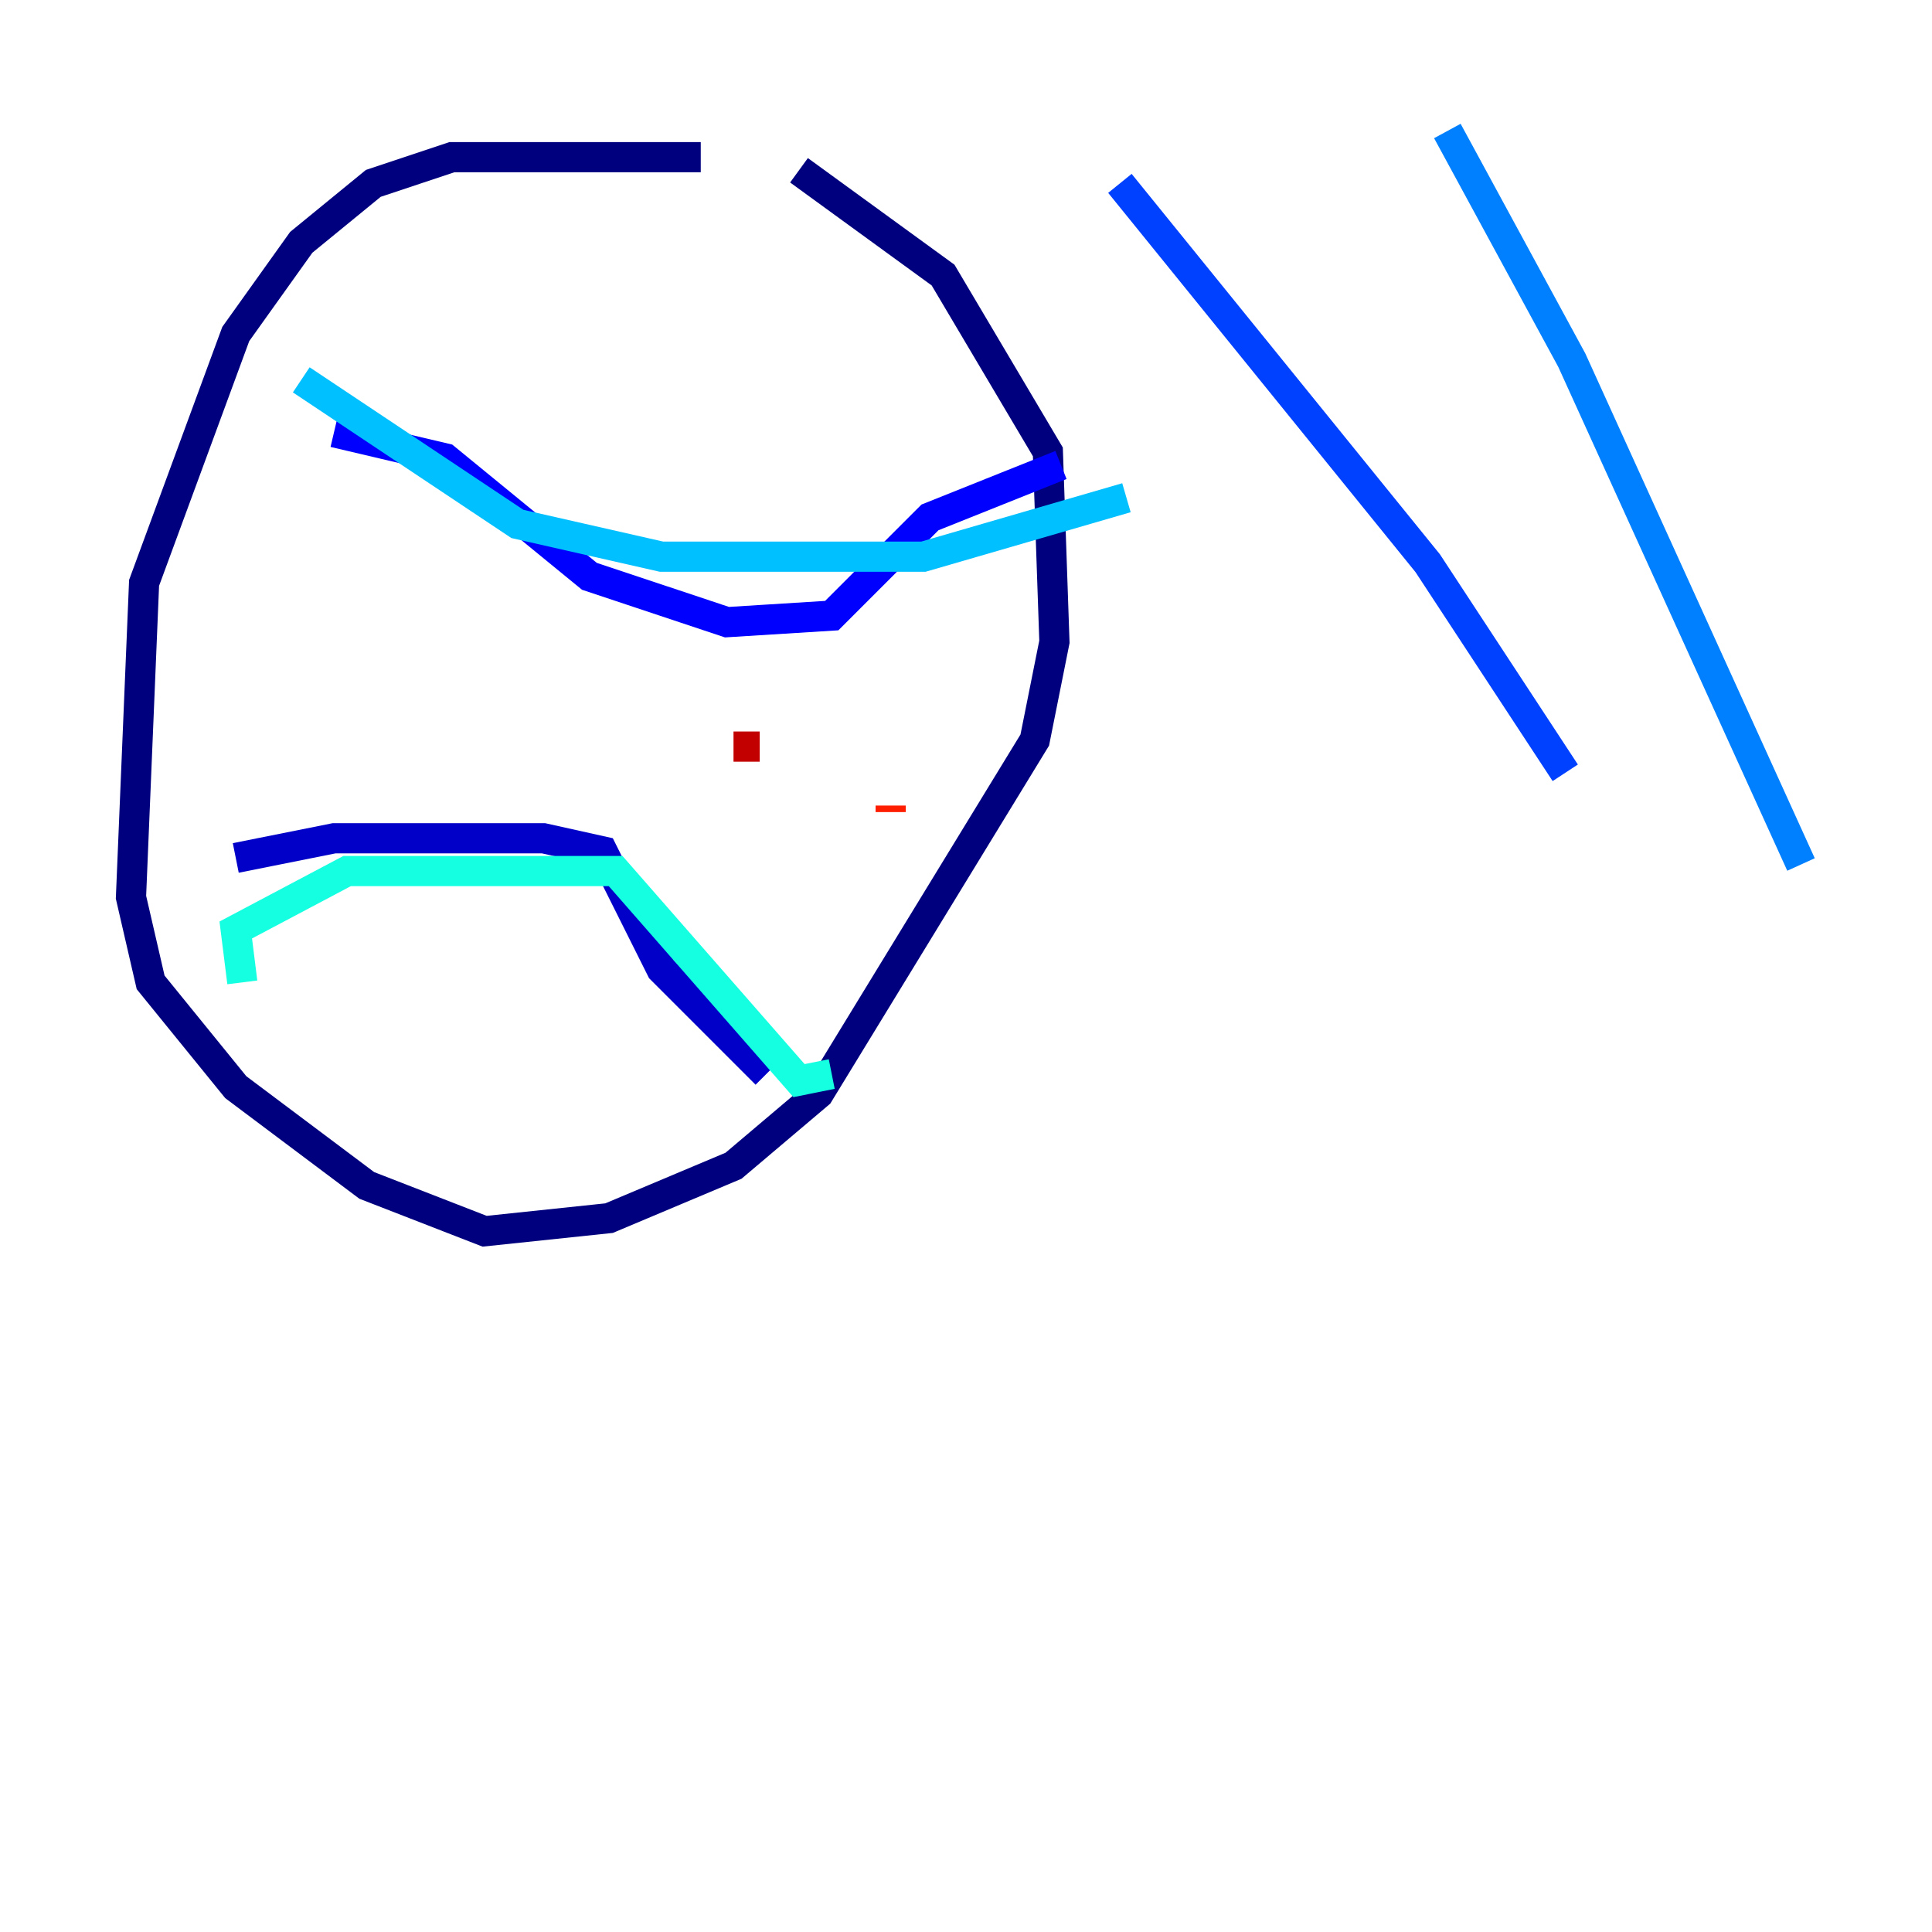 <?xml version="1.0" encoding="utf-8" ?>
<svg baseProfile="tiny" height="128" version="1.2" viewBox="0,0,128,128" width="128" xmlns="http://www.w3.org/2000/svg" xmlns:ev="http://www.w3.org/2001/xml-events" xmlns:xlink="http://www.w3.org/1999/xlink"><defs /><polyline fill="none" points="46.427,10.414 29.939,10.414 24.732,12.149 19.959,16.054 15.62,22.129 9.546,38.617 8.678,59.444 9.98,65.085 15.62,72.027 24.298,78.536 32.108,81.573 40.352,80.705 48.597,77.234 54.237,72.461 68.556,49.031 69.858,42.522 69.424,29.939 62.481,18.224 52.936,11.281" stroke="#00007f" stroke-width="2" /><polyline fill="none" points="15.62,56.841 22.129,55.539 36.014,55.539 39.919,56.407 43.824,64.217 50.766,71.159" stroke="#0000c8" stroke-width="2" /><polyline fill="none" points="22.129,28.637 29.505,30.373 39.051,38.183 48.163,41.22 55.105,40.786 61.614,34.278 70.291,30.807" stroke="#0000ff" stroke-width="2" /><polyline fill="none" points="74.197,12.149 94.59,37.315 103.702,51.2" stroke="#0040ff" stroke-width="2" /><polyline fill="none" points="95.891,8.678 104.136,23.864 119.322,57.275" stroke="#0080ff" stroke-width="2" /><polyline fill="none" points="19.959,25.166 34.278,34.712 43.824,36.881 61.18,36.881 74.63,32.976" stroke="#00c0ff" stroke-width="2" /><polyline fill="none" points="16.054,65.085 15.62,61.614 22.997,57.709 40.786,57.709 52.936,71.593 55.105,71.159" stroke="#15ffe1" stroke-width="2" /><polyline fill="none" points="19.959,42.956 19.959,42.956" stroke="#49ffad" stroke-width="2" /><polyline fill="none" points="32.542,46.427 32.542,46.427" stroke="#7cff79" stroke-width="2" /><polyline fill="none" points="39.485,45.993 39.485,45.993" stroke="#b0ff46" stroke-width="2" /><polyline fill="none" points="50.332,46.861 50.332,46.861" stroke="#e4ff12" stroke-width="2" /><polyline fill="none" points="55.973,48.163 55.973,48.163" stroke="#ffcf00" stroke-width="2" /><polyline fill="none" points="60.312,49.464 60.312,49.464" stroke="#ff9400" stroke-width="2" /><polyline fill="none" points="65.085,50.766 65.085,50.766" stroke="#ff5900" stroke-width="2" /><polyline fill="none" points="59.01,53.803 59.01,53.37" stroke="#ff1d00" stroke-width="2" /><polyline fill="none" points="50.332,49.464 48.597,49.464" stroke="#c30000" stroke-width="2" /><polyline fill="none" points="33.844,50.332 33.844,50.332" stroke="#7f0000" stroke-width="2" /></svg>